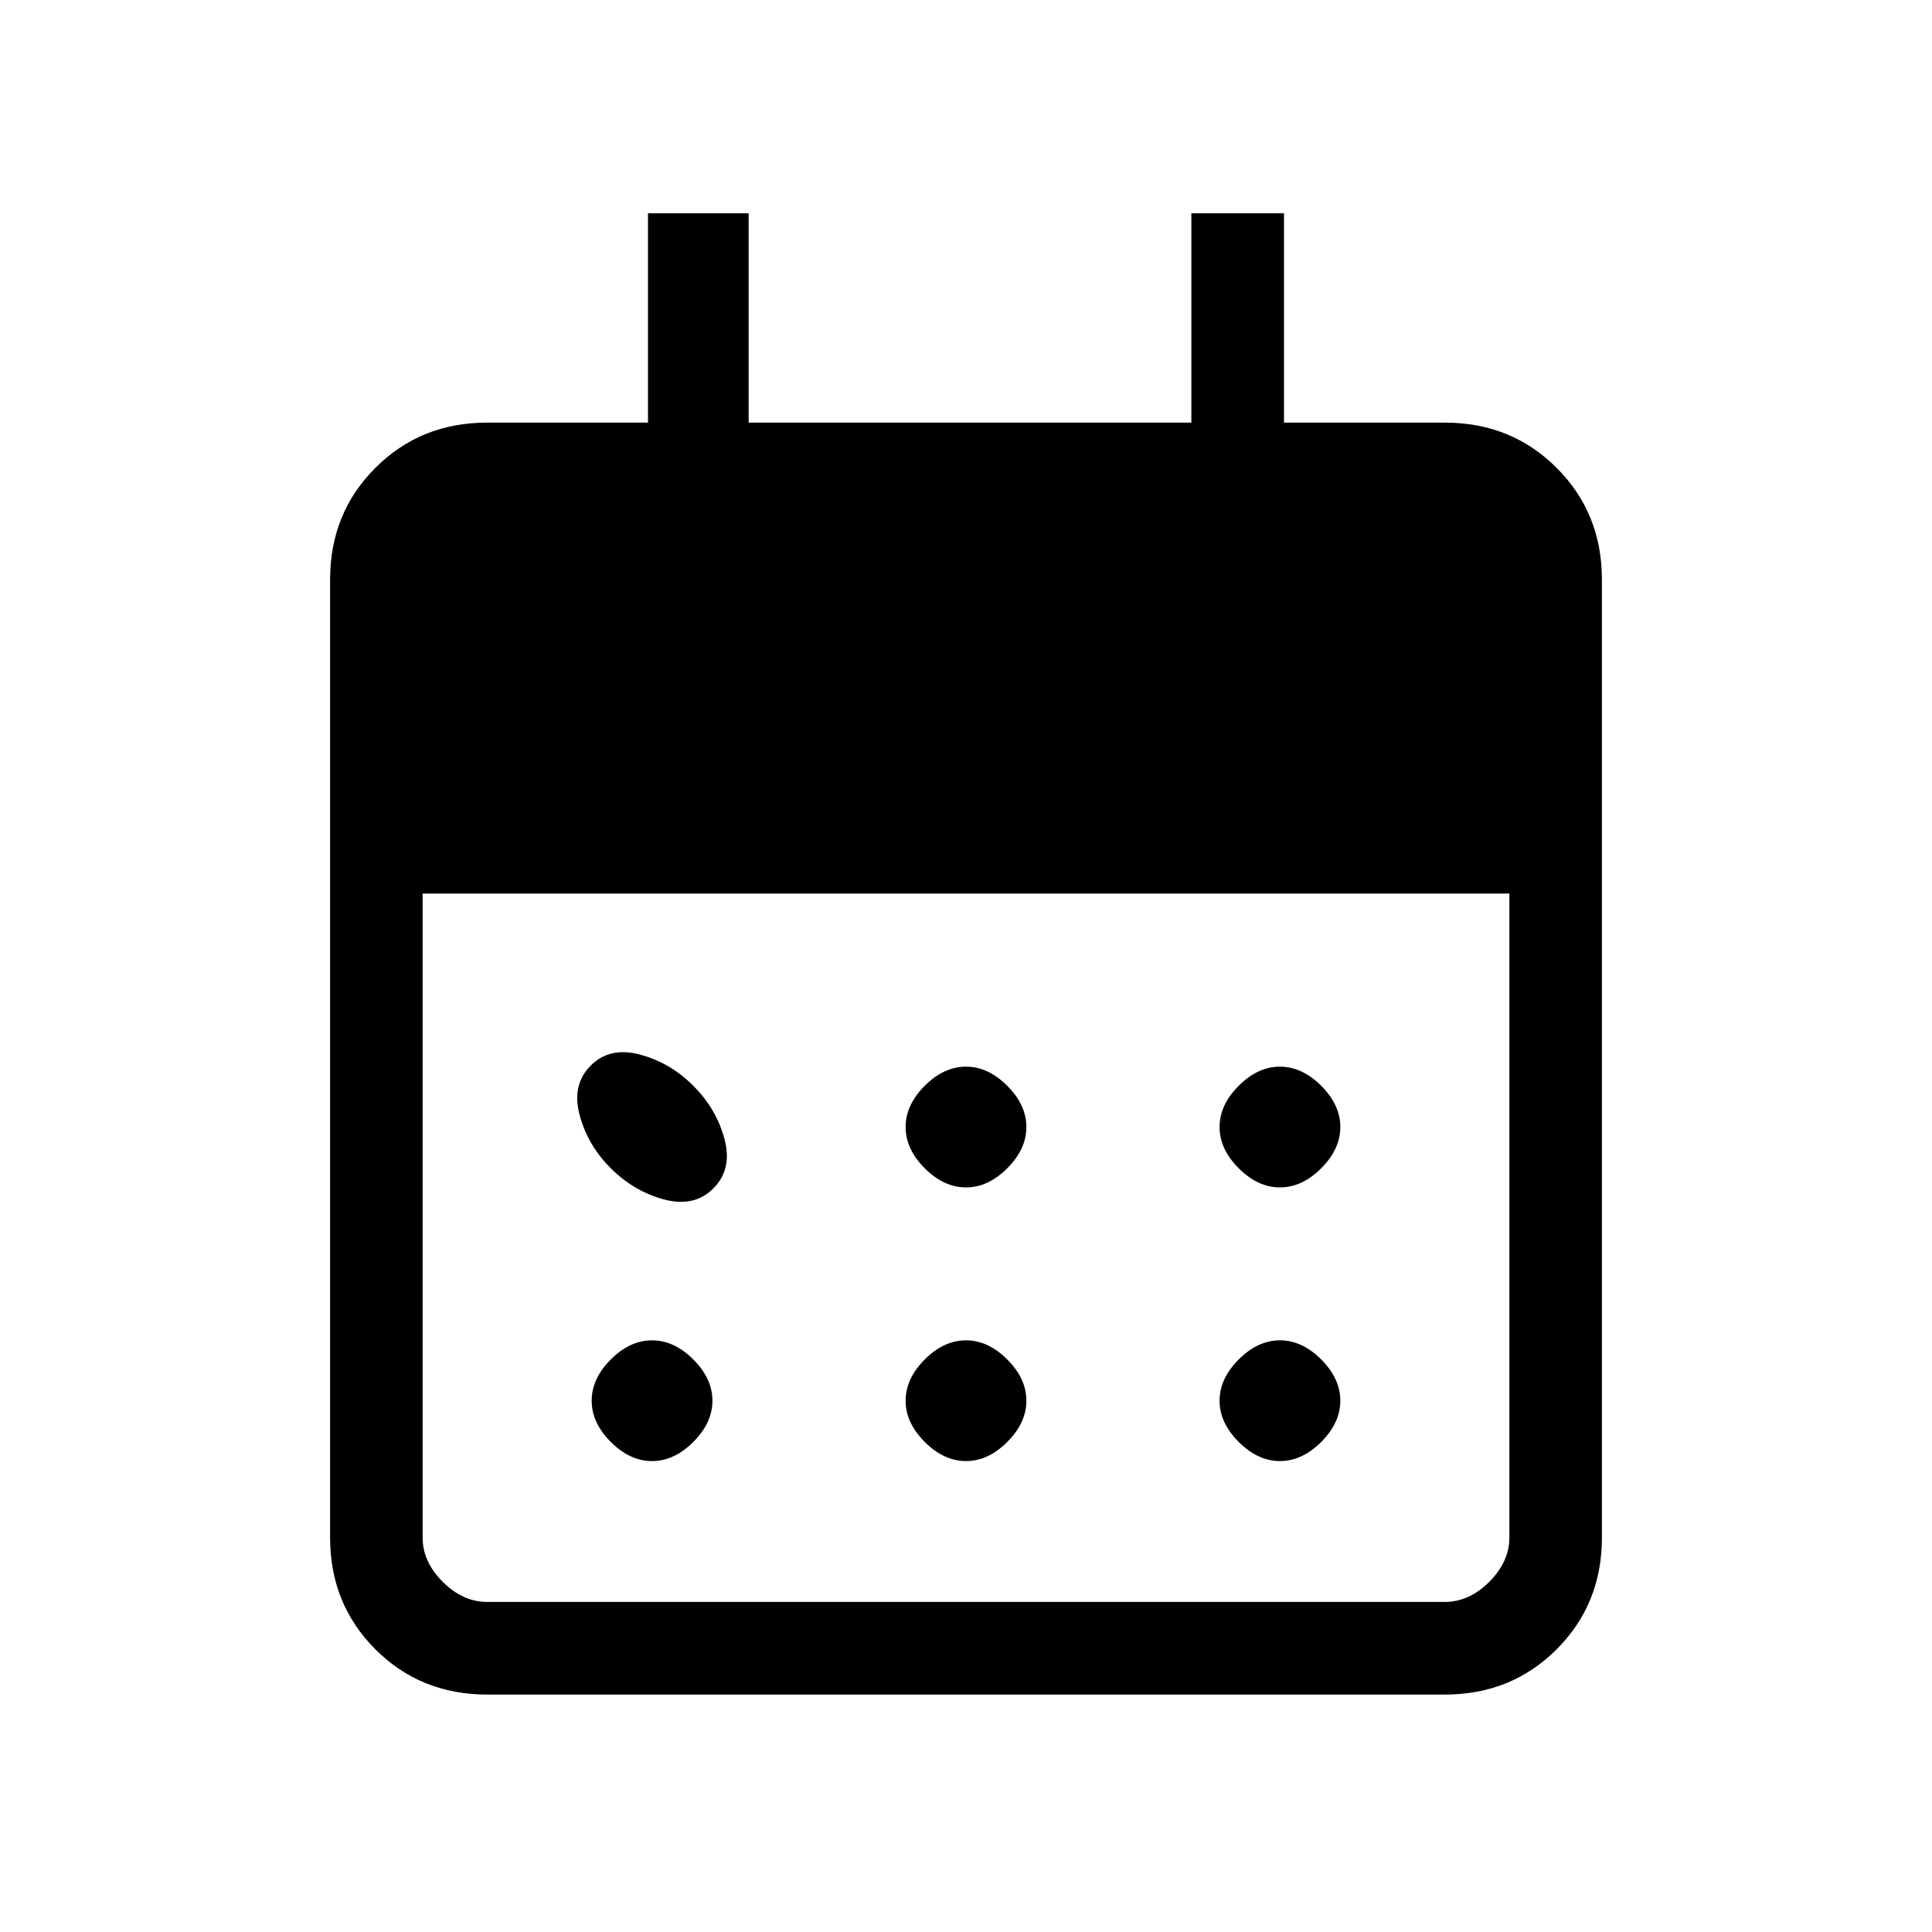 <svg xmlns="http://www.w3.org/2000/svg" height="20" width="20"><path d="M6 11.542q.083.312.323.552.239.239.552.323.313.083.51-.115.198-.198.115-.51-.083-.313-.323-.552-.239-.24-.552-.323-.313-.084-.51.114-.198.198-.115.511Zm4 .75q-.229 0-.427-.198-.198-.198-.198-.427 0-.229.198-.427.198-.198.427-.198.229 0 .427.198.198.198.198.427 0 .229-.198.427-.198.198-.427.198Zm3.25 0q-.229 0-.427-.198-.198-.198-.198-.427 0-.229.198-.427.198-.198.427-.198.229 0 .427.198.198.198.198.427 0 .229-.198.427-.198.198-.427.198Zm-6.5 2.833q-.229 0-.427-.198-.198-.198-.198-.427 0-.229.198-.427.198-.198.427-.198.229 0 .427.198.198.198.198.427 0 .229-.198.427-.198.198-.427.198Zm3.25 0q-.229 0-.427-.198-.198-.198-.198-.427 0-.229.198-.427.198-.198.427-.198.229 0 .427.198.198.198.198.427 0 .229-.198.427-.198.198-.427.198Zm3.25 0q-.229 0-.427-.198-.198-.198-.198-.427 0-.229.198-.427.198-.198.427-.198.229 0 .427.198.198.198.198.427 0 .229-.198.427-.198.198-.427.198Zm-8.208 2.417q-.688 0-1.157-.469-.468-.469-.468-1.156V6q0-.688.468-1.156.469-.469 1.157-.469h1.666V2.208H7.75v2.167h4.583V2.208h.959v2.167h1.666q.688 0 1.157.469.468.468.468 1.156v9.917q0 .687-.468 1.156-.469.469-1.157.469Zm0-.959h9.916q.25 0 .459-.208.208-.208.208-.458V9.25H4.375v6.667q0 .25.208.458.209.208.459.208Z"/></svg>